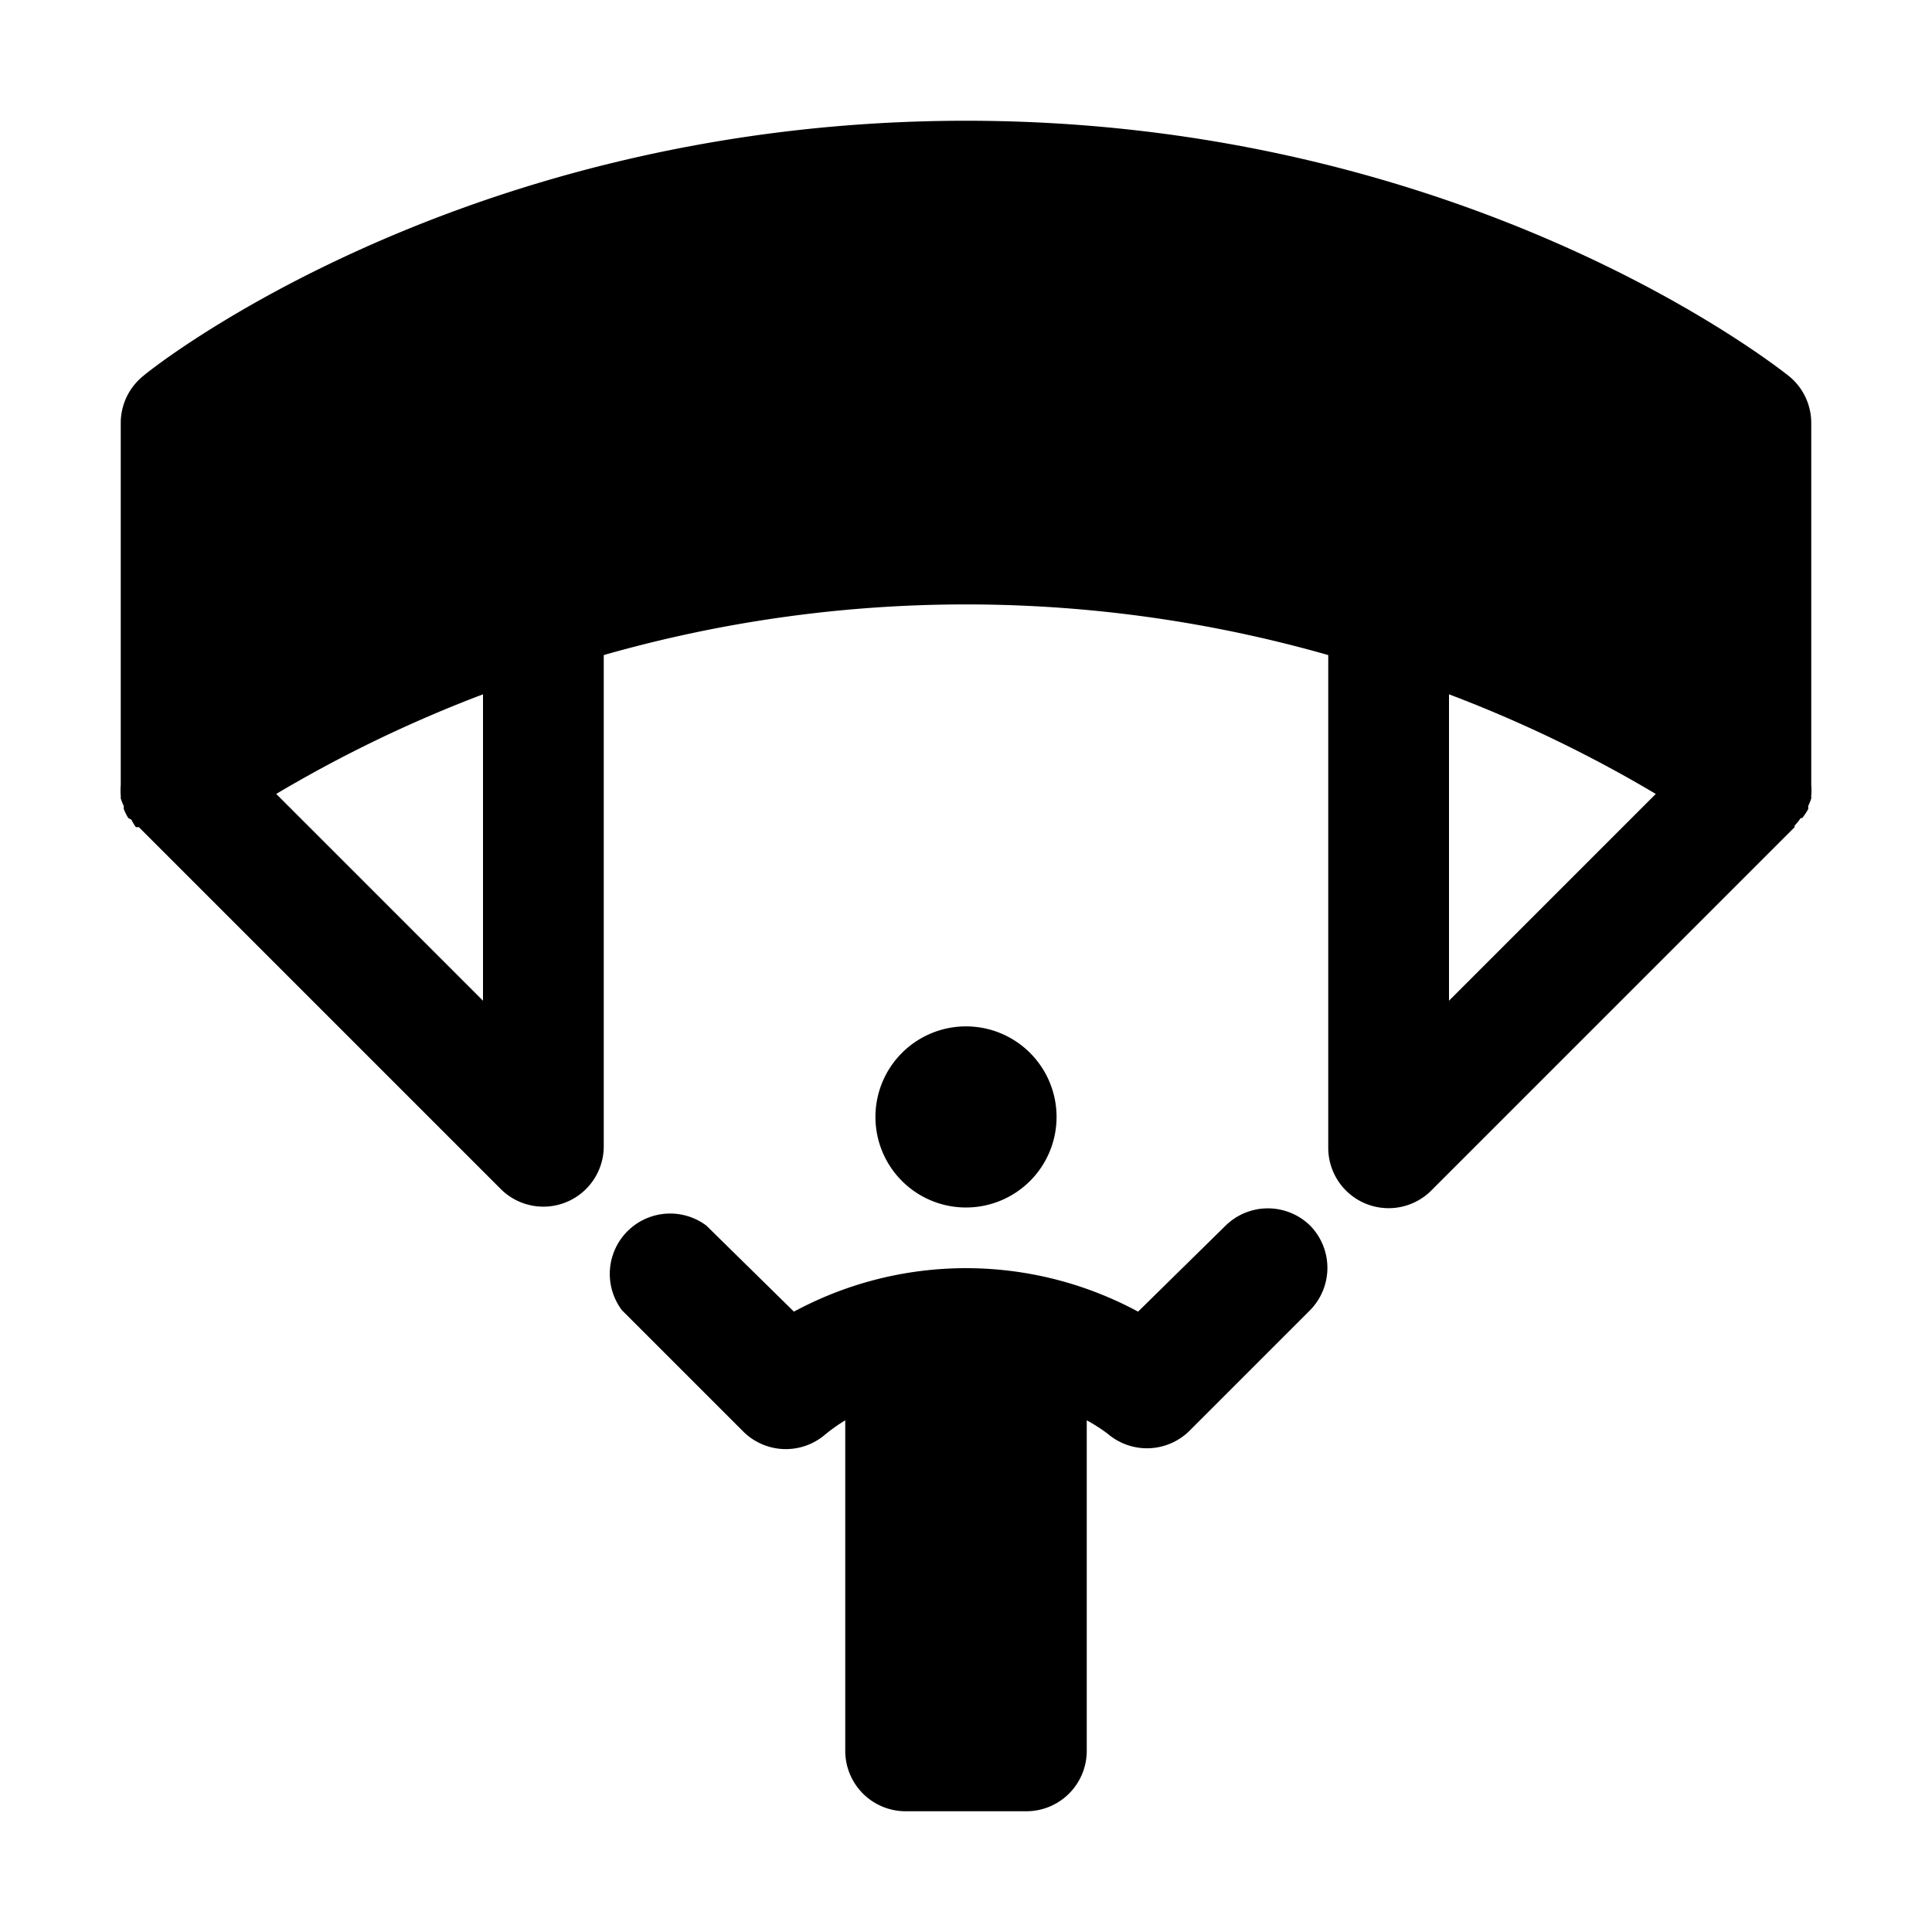 <svg xmlns="http://www.w3.org/2000/svg" viewBox="0 0 128 128"><path d="M86.8 81.2a4 4 0 0 1 0 5.6l-8 8a4 4 0 0 1-5.4.2 11.3 11.3 0 0 0-1.4-.9V116a4 4 0 0 1-4 4h-8a4 4 0 0 1-4-4V94.1a11.3 11.3 0 0 0-1.4 1 4 4 0 0 1-5.4-.3l-8-8a4 4 0 0 1 5.6-5.6l5.8 5.7a24 24 0 0 1 22.8 0l5.8-5.7a4 4 0 0 1 5.6 0zm32.5-27a4 4 0 0 1-.4.5v.1l-24 24A4 4 0 0 1 88 76V43.4a87.5 87.5 0 0 0-48 0V76a4 4 0 0 1-6.8 2.8l-24-24H9a4 4 0 0 1-.3-.5l-.2-.1a4 4 0 0 1-.3-.6v-.2a4 4 0 0 1-.2-.5v-.2a4 4 0 0 1 0-.7V28a4 4 0 0 1 1.5-3.1C10.3 24.2 30.9 8 64 8s53.6 16.2 54.5 16.9A4 4 0 0 1 120 28v24a4 4 0 0 1 0 .7v.2a4 4 0 0 1-.2.5v.2a4 4 0 0 1-.4.6zM32 46a87.4 87.4 0 0 0-13.7 6.6L32 66.3zm64 20.3l13.7-13.7A87.4 87.4 0 0 0 96 46zM70 74a6 6 0 1 0-6 6 6 6 0 0 0 6-6z"/></svg>